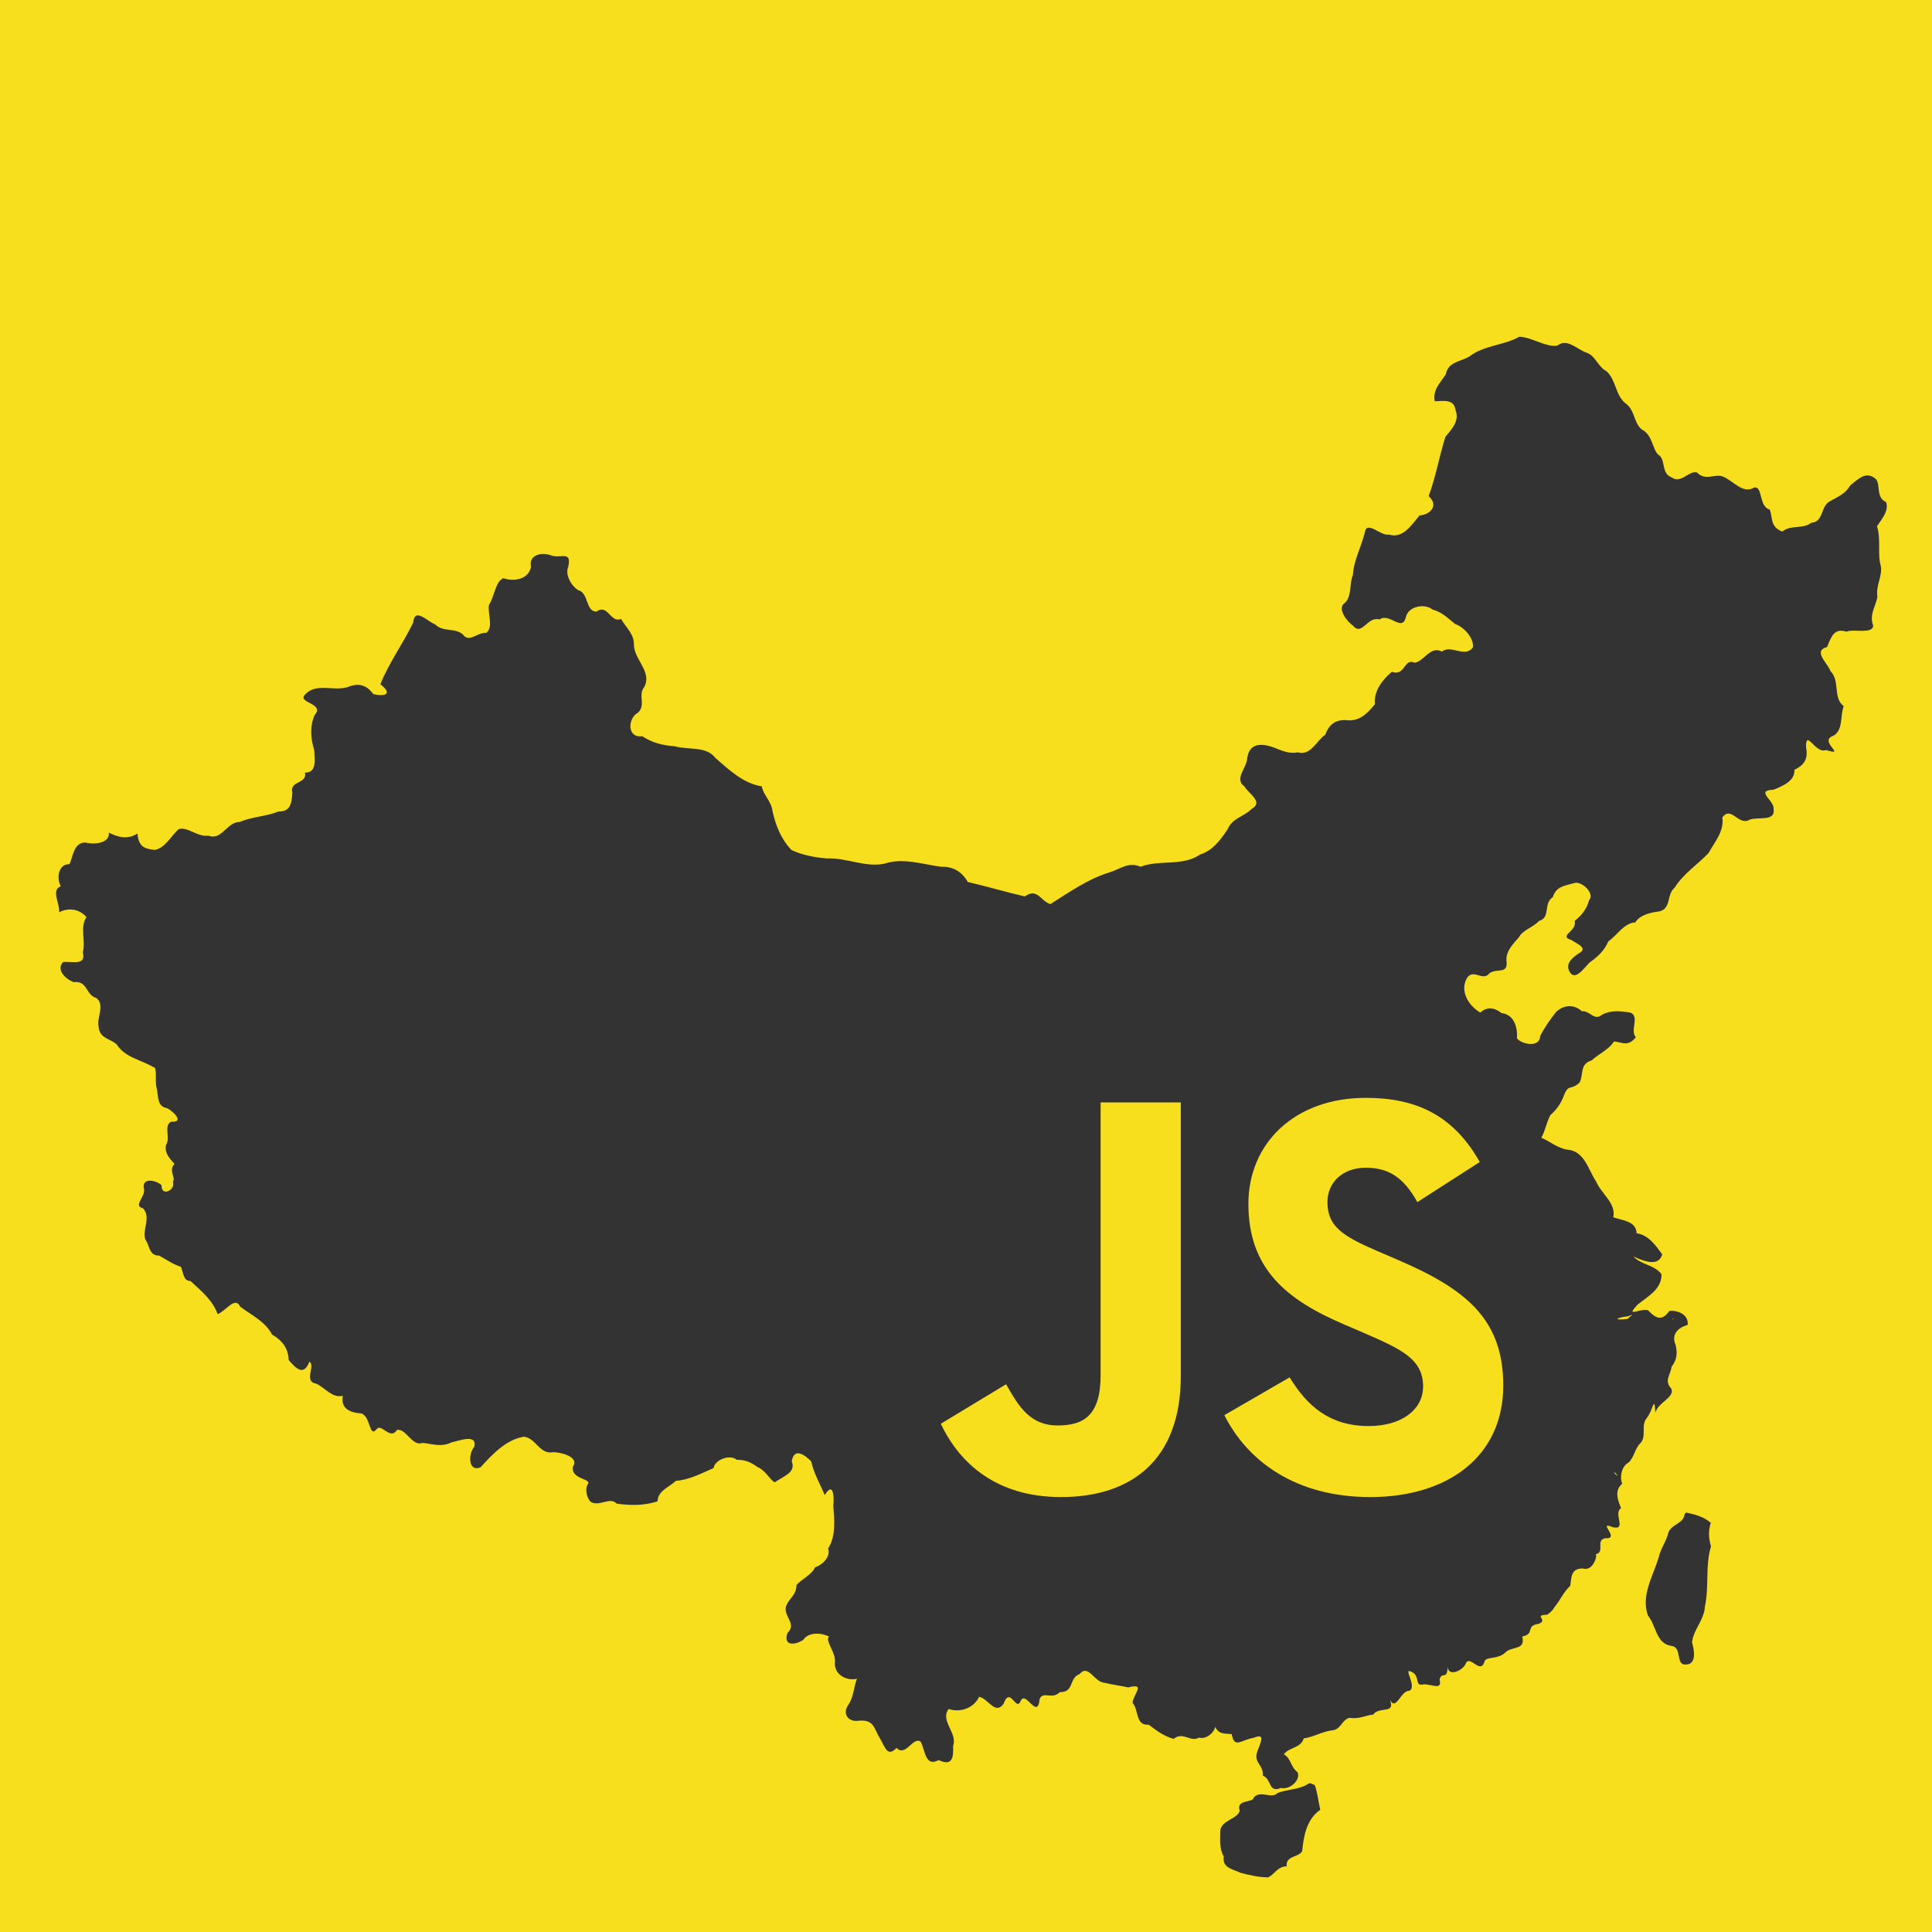<?xml version="1.0" encoding="UTF-8" standalone="no"?>
<svg
   xmlns:dc="http://purl.org/dc/elements/1.1/"
   xmlns:cc="http://creativecommons.org/ns#"
   xmlns:rdf="http://www.w3.org/1999/02/22-rdf-syntax-ns#"
   xmlns:svg="http://www.w3.org/2000/svg"
   xmlns="http://www.w3.org/2000/svg"
   xmlns:sodipodi="http://sodipodi.sourceforge.net/DTD/sodipodi-0.dtd"
   xmlns:inkscape="http://www.inkscape.org/namespaces/inkscape"
   version="1.1"
   viewBox="0 0 630 630"
   id="svg2"
   inkscape:version="0.48.4 r9939"
   width="100%"
   height="100%"
   sodipodi:docname="js.svg">
  <defs
     id="defs10">
    <filter
       id="filter3053"
       inkscape:label="Cool outside"
       inkscape:menu="Morphology"
       inkscape:menu-tooltip="Blurred colorized contour, empty inside"
       color-interpolation-filters="sRGB">
      <feGaussianBlur
         id="feGaussianBlur3055"
         stdDeviation="2"
         result="result1" />
      <feOffset
         id="feOffset3057"
         dx="2"
         dy="2" />
      <feConvolveMatrix
         id="feConvolveMatrix3059"
         result="result3"
         order="3 3"
         kernelMatrix="2 0 0 0 8 0 4 0 -4 "
         divisor="2"
         bias="0"
         targetX="0" />
      <feComposite
         id="feComposite3061"
         in2="result1"
         operator="xor"
         result="result2"
         in="result3" />
      <feColorMatrix
         id="feColorMatrix3063"
         values="91.7"
         result="fbSourceGraphic"
         type="hueRotate" />
      <feBlend
         id="feBlend3065"
         in2="result3"
         mode="multiply"
         result="result4"
         in="fbSourceGraphic" />
      <feComposite
         id="feComposite3067"
         in2="result4"
         operator="in"
         result="result6"
         in="fbSourceGraphic" />
    </filter>
  </defs>
  <sodipodi:namedview
     pagecolor="#ffffff"
     bordercolor="#666666"
     borderopacity="1"
     objecttolerance="10"
     gridtolerance="10"
     guidetolerance="10"
     inkscape:pageopacity="0"
     inkscape:pageshadow="2"
     inkscape:window-width="1366"
     inkscape:window-height="744"
     id="namedview8"
     showgrid="false"
     inkscape:zoom="0.37460317"
     inkscape:cx="315"
     inkscape:cy="315"
     inkscape:window-x="0"
     inkscape:window-y="24"
     inkscape:window-maximized="1"
     inkscape:current-layer="svg2"
     showguides="true"
     inkscape:guide-bbox="true" />
  <!--
  DO WHAT THE FUCK YOU WANT TO PUBLIC LICENSE
  Version 2, December 2004

  Copyright (C) 2011 Christopher Williams <chris@iterativedesigns.com>,
                     Manuel Strehl <boldewyn@gmail.com>

  Everyone is permitted to copy and distribute verbatim or modified
  copies of this license document, and changing it is allowed as long
  as the name is changed.

  DO WHAT THE FUCK YOU WANT TO PUBLIC LICENSE
  TERMS AND CONDITIONS FOR COPYING, DISTRIBUTION AND MODIFICATION

  0. You just DO WHAT THE FUCK YOU WANT TO.
-->
  <rect
     style="fill:#f7df1e"
     height="630"
     width="630"
     y="0"
     x="0"
     id="background" />
  <path
     style="fill:#333333;fill-opacity:1;stroke:none"
     d="m 495.434,109.823 c -5.241,2.901 -11.581,2.722 -16.414,6.516 -2.948,1.66 -6.751,1.628 -7.544,5.661 -1.833,2.959 -4.301,4.944 -3.634,8.831 2.377,0.055 6.353,-0.998 6.783,2.904 1.41,3.478 -1.231,6.223 -3.3,8.72 -2.001,6.408 -3.13,13.047 -5.46,19.35 3.401,2.985 0.585,6.035 -2.951,6.272 -2.633,3.005 -5.316,7.683 -10.012,6.245 -2.614,0.578 -7.183,-4.743 -7.838,-0.775 -1.094,4.659 -3.686,9.298 -3.886,13.969 -1.229,2.574 -0.241,7.017 -2.714,9.153 -2.538,1.693 0.72,5.986 2.735,7.347 2.952,3.57 4.639,-3.16 8.659,-2.018 3.282,-2.359 7.451,4.417 8.623,-0.928 0.898,-3.419 6.113,-4.382 8.682,-2.286 3.178,0.866 4.773,2.663 7.29,4.658 3.133,1.148 6.016,4.528 5.897,7.566 -2.573,3.781 -7.161,-0.967 -10.148,1.471 -3.766,-2.006 -5.739,3.089 -8.843,3.628 -3.695,-1.67 -2.938,4.496 -7.519,2.976 -3.082,2.622 -5.939,6.283 -5.497,10.551 -2.402,2.926 -4.926,5.617 -9.031,5.225 -3.753,-0.341 -5.911,1.341 -7.163,4.724 -2.939,2.044 -4.776,6.974 -8.964,5.746 -3.722,0.727 -6.389,-1.334 -9.521,-2.117 -4.014,-0.972 -6.609,0.189 -7.026,4.525 -0.385,2.9 -4.151,6.379 -0.901,8.642 1.576,2.594 6.376,5.131 2.414,7.391 -2.391,2.497 -6.38,3.033 -7.8,6.594 -2.376,3.514 -4.808,6.963 -9.043,8.303 -5.704,3.937 -13.111,1.569 -19.39,3.964 -4.04,-1.714 -6.547,0.771 -10.156,1.85 -7,2.132 -13.107,6.485 -19.266,10.343 -3.289,-1.091 -4.197,-5.398 -8.33,-2.504 -6.173,-1.429 -12.35,-3.276 -18.565,-4.708 -1.914,-3.298 -4.696,-5.075 -8.554,-4.96 -6.218,-0.749 -12.44,-3.074 -18.644,-1.017 -6.2,1.318 -12.298,-1.968 -18.587,-1.704 -3.96,-0.256 -8.237,-1.121 -11.698,-2.734 -3.42,-3.557 -5.161,-7.96 -6.213,-12.71 -0.441,-3.41 -3.141,-5.386 -3.466,-8.054 -6.035,-0.952 -10.707,-5.376 -15.152,-9.277 -3.092,-3.997 -8.84,-2.512 -13.24,-3.807 -3.81,-0.257 -7.417,-1.137 -10.606,-3.274 -4.57,0.655 -4.822,-4.748 -2.191,-7.149 3.915,-2.278 0.573,-6.221 2.78,-8.807 2.793,-5.102 -3.376,-9.029 -3.332,-14.09 0.049,-3.309 -2.659,-5.51 -4.175,-8.195 -3.445,1.507 -4.298,-5.131 -8.043,-2.386 -3.579,-0.108 -2.453,-6.042 -5.88,-6.975 -2.36,-1.425 -4.436,-5.139 -3.288,-7.684 1.156,-5.476 -2.543,-2.46 -5.668,-3.704 -2.878,-1.086 -7.31,-0.273 -6.489,3.723 -0.688,4.082 -5.574,4.986 -8.947,3.745 -2.676,0.91 -2.993,6.123 -4.759,8.688 -0.516,2.854 1.601,7.157 -0.893,9.132 -2.987,-0.242 -5.558,3.443 -7.67,0.458 -2.681,-2.205 -6.43,-0.64 -8.979,-3.222 -2.693,-1.026 -6.686,-5.744 -7.19,-0.519 -3.3,6.798 -7.842,12.975 -10.685,20.031 4.145,3.212 1.579,4.128 -2.306,3.221 -2.085,-2.877 -4.703,-3.849 -8.43,-2.256 -4.722,1.406 -10.703,-1.703 -14.143,2.824 -1.542,2.288 6.847,2.66 3.431,6.284 -1.584,3.763 -1.3,7.564 -0.114,11.39 0.141,2.937 0.97,7.421 -3.022,7.356 0.818,3.772 -5.126,2.572 -4.112,6.501 -0.231,3.934 -0.769,6.21 -4.537,6.196 -3.983,1.605 -8.597,1.688 -12.662,3.397 -4.232,0.026 -5.785,6.185 -10.206,4.458 -3.39,0.585 -6.91,-3.098 -9.7,-2.092 -2.43,2.242 -4.467,6.133 -7.692,6.749 -3.655,-0.327 -5.372,-1.228 -5.7,-5.347 -3.105,1.998 -6.223,1.313 -9.334,-0.295 0.306,3.665 -5.074,3.933 -7.745,3.225 -3.893,0.078 -3.966,4.99 -5.139,7.085 -3.563,-0.176 -4.291,4.677 -2.774,7.181 -3.348,1.194 -0.234,5.717 -0.563,8.489 2.437,-1.3 6.172,-1.55 8.898,1.542 -2.224,3.567 -0.137,7.608 -1.178,11.514 1.175,4.465 -3.414,2.894 -6.404,3.161 -2.343,2.478 0.606,5.479 3.449,6.557 4.567,-0.541 3.864,4.144 7.268,5.128 3.057,2.057 0.205,6.504 0.812,9.228 0.297,4.136 3.661,3.9 5.95,5.972 2.631,4.236 7.959,5 11.925,7.379 1.403,-0.071 0.452,4.579 1.021,6.544 0.729,2.519 -0.078,6.336 3.522,6.863 1.748,0.869 5.865,4.714 1.285,4.394 -2.584,1.245 -0.134,5.3 -1.685,7.574 -0.589,2.555 1.137,4.435 2.755,6.187 -2.056,2.292 0.5,4.227 -0.516,5.884 0.948,2.655 -3.831,4.994 -3.708,1.088 -1.506,-1.601 -6.732,-2.816 -5.692,1.326 0.398,2.441 -3.668,5.446 -0.359,6.163 2.771,2.993 -0.367,7.072 0.793,10.238 1.459,1.916 1.093,5.231 4.464,5.202 2.177,1.197 4.632,2.921 7.126,3.669 0.825,1.934 0.72,4.608 3.147,4.645 3.384,3.149 7.222,6.251 8.819,10.778 2.595,-0.909 5.664,-5.989 7.345,-2.446 3.709,2.808 8.177,4.844 10.419,9.123 3.211,1.861 5.296,4.44 5.386,8.264 2.447,2.897 4.934,5.339 6.768,0.566 2.112,1.229 -2.022,6.494 2.193,7.16 2.913,1.277 5.264,4.853 8.711,3.95 -0.713,3.886 1.865,5.298 5.233,5.694 4.004,-0.196 3.112,8.561 5.835,5.153 1.558,-1.938 4.353,3.763 6.618,0.289 2.947,-0.558 4.878,5.488 8.309,4.247 3.174,0.263 5.97,1.515 9.477,-0.191 2.332,-0.464 8.432,-2.954 7.393,1.467 -1.999,2.181 -2.065,8.319 2.016,6.694 3.883,-4.255 8.39,-9.099 14.192,-9.996 3.962,0.465 5.076,5.891 9.487,5.049 2.543,0.018 8.743,1.501 6.426,4.8 -0.453,3.92 5.223,3.708 5.113,5.315 -1.605,1.902 -0.121,6.213 1.362,6.362 2.696,0.954 5.763,-1.902 7.84,0.295 4.506,0.647 8.922,0.67 13.318,-0.738 0.061,-3.485 3.939,-4.682 5.985,-6.695 4.491,-0.34 8.263,-2.43 12.277,-4.151 0.479,-2.84 5.47,-4.566 7.563,-2.712 2.712,-0.024 4.521,0.741 6.77,2.361 2.804,1.108 4.622,5.074 5.772,4.916 2.275,-1.754 6.987,-3.044 5.388,-6.76 0.81,-4.813 4.469,-1.911 6.36,-0.005 0.825,3.904 2.893,7.348 4.413,10.998 2.87,-4.706 3.101,0.75 2.782,3.542 0.366,4.594 0.908,9.789 -1.676,13.89 0.916,2.722 -1.856,5.315 -4.28,6.143 -1.053,2.408 -4.249,3.763 -6.034,5.731 -0.063,3.538 -2.509,4.25 -3.484,7.145 -0.638,3.19 3.622,5.664 0.581,8.425 -1.54,4.247 2.14,4.236 5.064,2.366 1.804,-2.69 5.934,-2.352 8.412,-1.144 -1.317,1.574 2.388,5.276 1.943,8.529 -0.278,3.879 3.756,6.072 7.224,5.265 -0.903,1.769 -1.087,6.057 -2.804,8.453 -2.147,2.984 -0.041,5.75 3.327,5.232 4.967,-0.422 4.914,2.31 6.746,5.424 1.942,3.12 2.517,6.675 5.616,3.443 3,3.071 5.321,-3.826 7.86,-2.038 1.516,2.777 1.452,8.395 5.853,6.015 4.362,2.023 4.895,-0.575 4.727,-4.611 1.542,-4.255 -4.391,-8.253 -1.442,-12.062 3.735,1.273 8.172,-0.253 9.924,-3.966 2.971,0.525 5.173,6.038 7.946,2.329 2.215,-6.087 4.116,2.803 5.613,-1.001 1.686,-3.61 5.496,6.558 6.198,-0.712 1.258,-2.56 4.023,0.414 6.561,-2.132 4.814,0.012 2.818,-4.514 6.419,-5.89 2.881,-3.436 4.742,2.526 7.993,2.799 2.932,0.691 5.399,0.987 7.907,1.541 5.883,-1.501 1.718,1.956 1.391,5.04 2.084,2.144 0.843,7.504 5.277,7.112 2.417,1.805 4.915,3.797 8.134,4.62 3.099,-2.493 5.413,1.21 8.227,-0.387 2.421,0.584 4.934,-1.562 5.294,-3.523 1.289,2.491 2.838,2.105 5.403,2.366 0.879,4.91 3.11,1.817 7.064,1.235 3.725,-1.533 2.699,0.755 1.57,3.731 -1.988,4.431 1.77,4.7 1.546,8.603 2.882,1.01 1.7,5.744 5.87,3.985 2.759,0.744 6.631,-2.558 5.386,-5.166 -2.294,-1.722 -2.113,-4.629 -4.444,-5.79 1.92,-2.514 5.403,-1.879 6.53,-5.22 3.224,-0.421 5.747,-2.129 9.02,-2.583 3.18,-0.18 3.227,-3.425 5.868,-4.109 3.376,0.491 5.241,-0.854 7.708,-1.056 2.076,-2.827 7.379,0.032 5.46,-4.87 2.007,4.033 3.558,-3.153 6.438,-2.896 2.375,-1.503 -2.007,-7.366 0.293,-6.314 3.536,1.281 0.934,5.077 4.353,4.211 2.852,0.013 6.023,2.026 5.131,-1.586 0.769,-2.866 2.495,0.549 2.638,-4.243 0.058,3.629 5.245,1.326 5.99,-1.195 1.579,-2.388 4.792,4.128 6.108,-0.64 0.695,-1.376 4.151,-0.477 6.496,-2.537 2.227,-2.432 6.9,-0.699 5.718,-5.405 4.362,-0.827 0.816,-3.481 5.373,-4.123 3.311,-1.314 -1.999,-2.831 2.74,-2.965 1.907,-1.218 2.171,-2.285 3.083,-3.387 1.069,-1.236 2.093,-3.769 4.444,-6.046 0.467,-2.123 -0.115,-5.704 4.134,-5.652 3.357,1.085 4.845,-4.403 4.169,-4.612 3.262,-0.789 -0.246,-4.701 3.238,-5.267 4.944,0.386 -2.958,-5.857 2.282,-3.591 4.845,1.133 0.054,-4.482 2.762,-6.194 -1.037,-2.56 -2.308,-5.705 0.377,-7.977 -0.827,-1.691 -0.416,-5.547 2.003,-6.854 1.953,-1.729 2.085,-4.656 3.923,-6.359 2.119,-2.191 0.066,-5.673 2.035,-8.158 2.128,-2.498 2.463,-7.965 2.841,-1.771 0.784,-3.292 6.322,-4.952 5.244,-7.764 -2.458,-2.798 -0.352,-4.358 0.07,-7.265 1.772,-2.284 1.887,-4.318 1.327,-6.996 -1.545,-3.432 0.645,-5.71 3.874,-6.586 0.51,-3.344 -3.284,-4.938 -5.947,-4.556 -2.265,3.095 -4.074,2.83 -7.002,-0.295 -2.928,-0.554 -7.388,2.585 -3.435,-1.72 3.302,-2.713 7.995,-5.059 7.881,-9.994 -2.334,-3.095 -6.642,-3.041 -9.168,-5.774 2.82,1.224 8.123,3.729 9.408,-0.683 -2.12,-2.895 -4.537,-6.395 -8.356,-6.881 -0.194,-4.096 -4.644,-4.121 -7.618,-5.239 1.006,-4.543 -3.93,-7.689 -5.57,-11.598 -2.651,-3.97 -3.808,-10.12 -9.585,-10.454 -3.189,-0.601 -5.909,-2.906 -8.308,-3.88 1.273,-2.126 1.635,-4.955 2.985,-7.408 2.094,-1.851 3.486,-3.763 4.557,-6.786 1.449,-3.359 2.066,-1.149 4.943,-3.793 1.352,-2.674 4.2e-4,-6.072 3.91,-7.202 2.343,-2.179 5.553,-3.455 7.326,-6.211 2.911,0.363 4.545,1.792 7.102,-1.347 -2.045,-2.288 1.443,-6.883 -1.862,-8.066 -3.094,-0.43 -5.936,-0.903 -9.095,0.669 -2.645,2.297 -3.998,-1.426 -6.653,-1.086 -2.53,-2.394 -6.078,-2.107 -8.481,0.332 -1.864,2.409 -3.733,5.015 -5.107,7.782 -0.154,3.965 -6.23,2.614 -7.586,0.684 0.315,-3.489 -0.956,-7.784 -4.97,-8.19 -2.253,-1.732 -4.615,-2.304 -6.955,-0.168 -3.783,-2.225 -6.758,-6.919 -4.409,-11.197 2.227,-3.42 5.164,1.326 7.489,-1.716 2.742,-1.699 6.108,0.647 5.423,-4.309 -0.04,-3.205 2.569,-5.501 4.132,-7.405 1.085,-2.218 4.673,-3.217 6.493,-5.257 3.906,-1.08 1.321,-5.701 4.501,-7.748 1.085,-3.544 3.787,-3.694 7.043,-4.619 2.284,-0.758 6.838,3.361 4.784,5.62 -0.789,2.905 -2.374,4.882 -4.673,6.711 0.877,3.462 -5.57,4.855 -1.036,6.274 1.947,1.338 5.694,2.657 2.128,4.461 -1.606,1.191 -4.086,2.945 -2.933,5.516 1.829,3.885 4.881,-0.962 6.745,-2.712 2.561,-1.79 4.859,-3.953 6.053,-6.851 2.92,-1.987 5.057,-5.987 8.803,-6.191 1.409,-2.366 4.837,-3.197 7.674,-3.56 4.188,-0.816 2.403,-5.539 5.145,-7.747 2.829,-4.575 7.448,-7.494 11.038,-11.281 2.064,-3.704 5.147,-7.087 4.514,-11.63 2.934,-3.959 5.282,2.924 8.926,0.723 2.781,-1.058 8.576,0.827 7.78,-3.684 0.125,-2.682 -6.118,-5.837 0.007,-6.084 2.882,-1.189 7.009,-2.797 6.783,-6.475 2.819,-1.386 4.675,-3.21 3.791,-7.425 -0.049,-6.119 3.114,2.408 6.524,0.956 7.151,2.241 -2.771,-2.872 2.411,-4.655 3.252,-1.847 2.149,-6.492 3.362,-9.641 -3.616,-2.751 -1.111,-8.213 -4.298,-11.392 -1.092,-2.909 -5.859,-6.571 -1.125,-7.903 1.427,-3.51 2.285,-6.201 6.321,-5.012 2.5,-0.98 8.356,0.902 8.731,-1.887 -1.395,-3.756 0.8,-6.208 1.364,-9.497 -0.626,-3.543 1.726,-6.829 1.093,-10.041 -1.164,-4.127 0.151,-8.722 -1.239,-12.928 1.468,-2.26 3.977,-5.004 2.967,-7.896 -3.405,-1.512 -1.721,-5.578 -3.299,-7.471 -3.198,-2.869 -5.749,-0.025 -8.371,2.027 -1.661,2.861 -4.061,3.675 -6.701,5.214 -3.033,1.6 -1.905,6.684 -6.027,6.998 -2.838,2.159 -6.686,0.574 -9.449,2.842 -3.993,-1.506 -3.096,-4.467 -4.064,-7.138 -3.713,-1.003 -2.209,-7.729 -5.086,-7.214 -3.796,2.283 -6.875,-2.325 -10.299,-3.611 -2.651,-0.968 -5.578,1.62 -8.374,-1.304 -2.563,-0.733 -5.277,3.836 -8.198,1.64 -3.675,-1.294 -1.824,-6.066 -4.46,-7.45 -2.017,-2.152 -1.813,-6.437 -5.35,-8.211 -2.767,-2.342 -2.113,-6.314 -5.387,-8.595 -3.294,-2.799 -2.922,-7.459 -6.087,-10.392 -2.818,-1.429 -3.503,-4.925 -6.409,-6.015 -3.227,-1.016 -6.388,-4.957 -9.683,-2.303 -3.884,0.494 -8.425,-2.848 -12.363,-2.92 z m 35.344,320.251 c -4.854,0.561 -4.051,-0.331 0.106,-0.868 2.592,-1.046 0.753,-0.13 -0.106,0.868 z m 14.868,-0.092 c -0.04,0.836 -0.407,-0.322 0,0 z m -19.055,50.212 c 2.397,2.331 -1.123,-0.218 0,0 z m 22.726,13.669 c -0.493,3.051 -3.851,2.931 -5.222,5.704 -0.694,3.099 -2.564,5.248 -3.237,8.375 -1.862,6.056 -5.851,12.486 -3.459,18.906 2.706,3.227 2.583,9.246 7.73,9.867 3.506,0.535 1.115,6.383 4.649,6.068 3.602,-0.097 2.639,-4.827 1.974,-7.231 0.445,-4.239 3.971,-7.282 4.191,-11.65 1.415,-6.446 0.07,-13.415 1.989,-19.635 -0.842,-2.908 -0.863,-5.097 -0.074,-7.695 -2.115,-1.886 -5.002,-2.716 -7.544,-3.244 -0.576,-0.206 -0.788,0.059 -0.996,0.535 z m -122.633,87.769 c -3.029,2.046 -7.185,1.79 -10.146,3.099 -1.943,2.013 -5.519,-1.112 -7.692,1.402 -0.073,1.83 -5.926,0.512 -4.593,4.316 -0.696,2.743 -5.777,3.016 -6.327,6.364 -0.012,2.732 -0.426,5.891 1.144,8.615 -0.64,3.667 2.95,4.073 5.447,5.266 3.133,0.85 5.978,1.428 8.974,1.498 2.271,-1.063 2.982,-3.517 6.09,-3.625 -0.43,-3.529 3.963,-2.841 5.038,-4.946 0.484,-4.964 1.467,-10.442 5.903,-13.466 -0.619,-2.663 -0.97,-6.106 -1.849,-8.145 -0.655,-0.05 -1.363,-0.851 -1.988,-0.377 z"
     id="path3039"
     inkscape:connector-curvature="0" />
  <path
     inkscape:connector-curvature="0"
     d="m 306.787,464.268 21.293,-12.886 c 4.108,7.283 7.845,13.445 16.808,13.445 8.592,0 14.008,-3.361 14.008,-16.434 l 0,-88.903 26.147,0 0,89.273 c 0,27.082 -15.874,39.408 -39.035,39.408 -20.917,0 -33.058,-10.833 -39.221,-23.906"
     id="j"
     style="fill:#f7df1e;fill-opacity:1" />
  <path
     inkscape:connector-curvature="0"
     d="m 399.244,461.467 21.29,-12.327 c 5.604,9.152 12.888,15.876 25.775,15.876 10.834,0 17.742,-5.417 17.742,-12.888 0,-8.965 -7.097,-12.14 -19.05,-17.368 l -6.535,-2.803 c -18.865,-8.03 -31.379,-18.115 -31.379,-39.407 0,-19.611 14.941,-34.553 38.288,-34.553 16.622,0 28.575,5.79 37.166,20.919 l -20.358,13.073 c -4.483,-8.03 -9.337,-11.205 -16.808,-11.205 -7.658,0 -12.514,4.856 -12.514,11.205 0,7.845 4.856,11.02 16.061,15.877 l 6.536,2.801 c 22.226,9.526 34.74,19.237 34.74,41.088 0,23.534 -18.49,36.42 -43.33,36.42 -24.28,0 -39.969,-11.579 -47.625,-26.708"
     id="s"
     style="fill:#f7df1e;fill-opacity:1" />
</svg>
